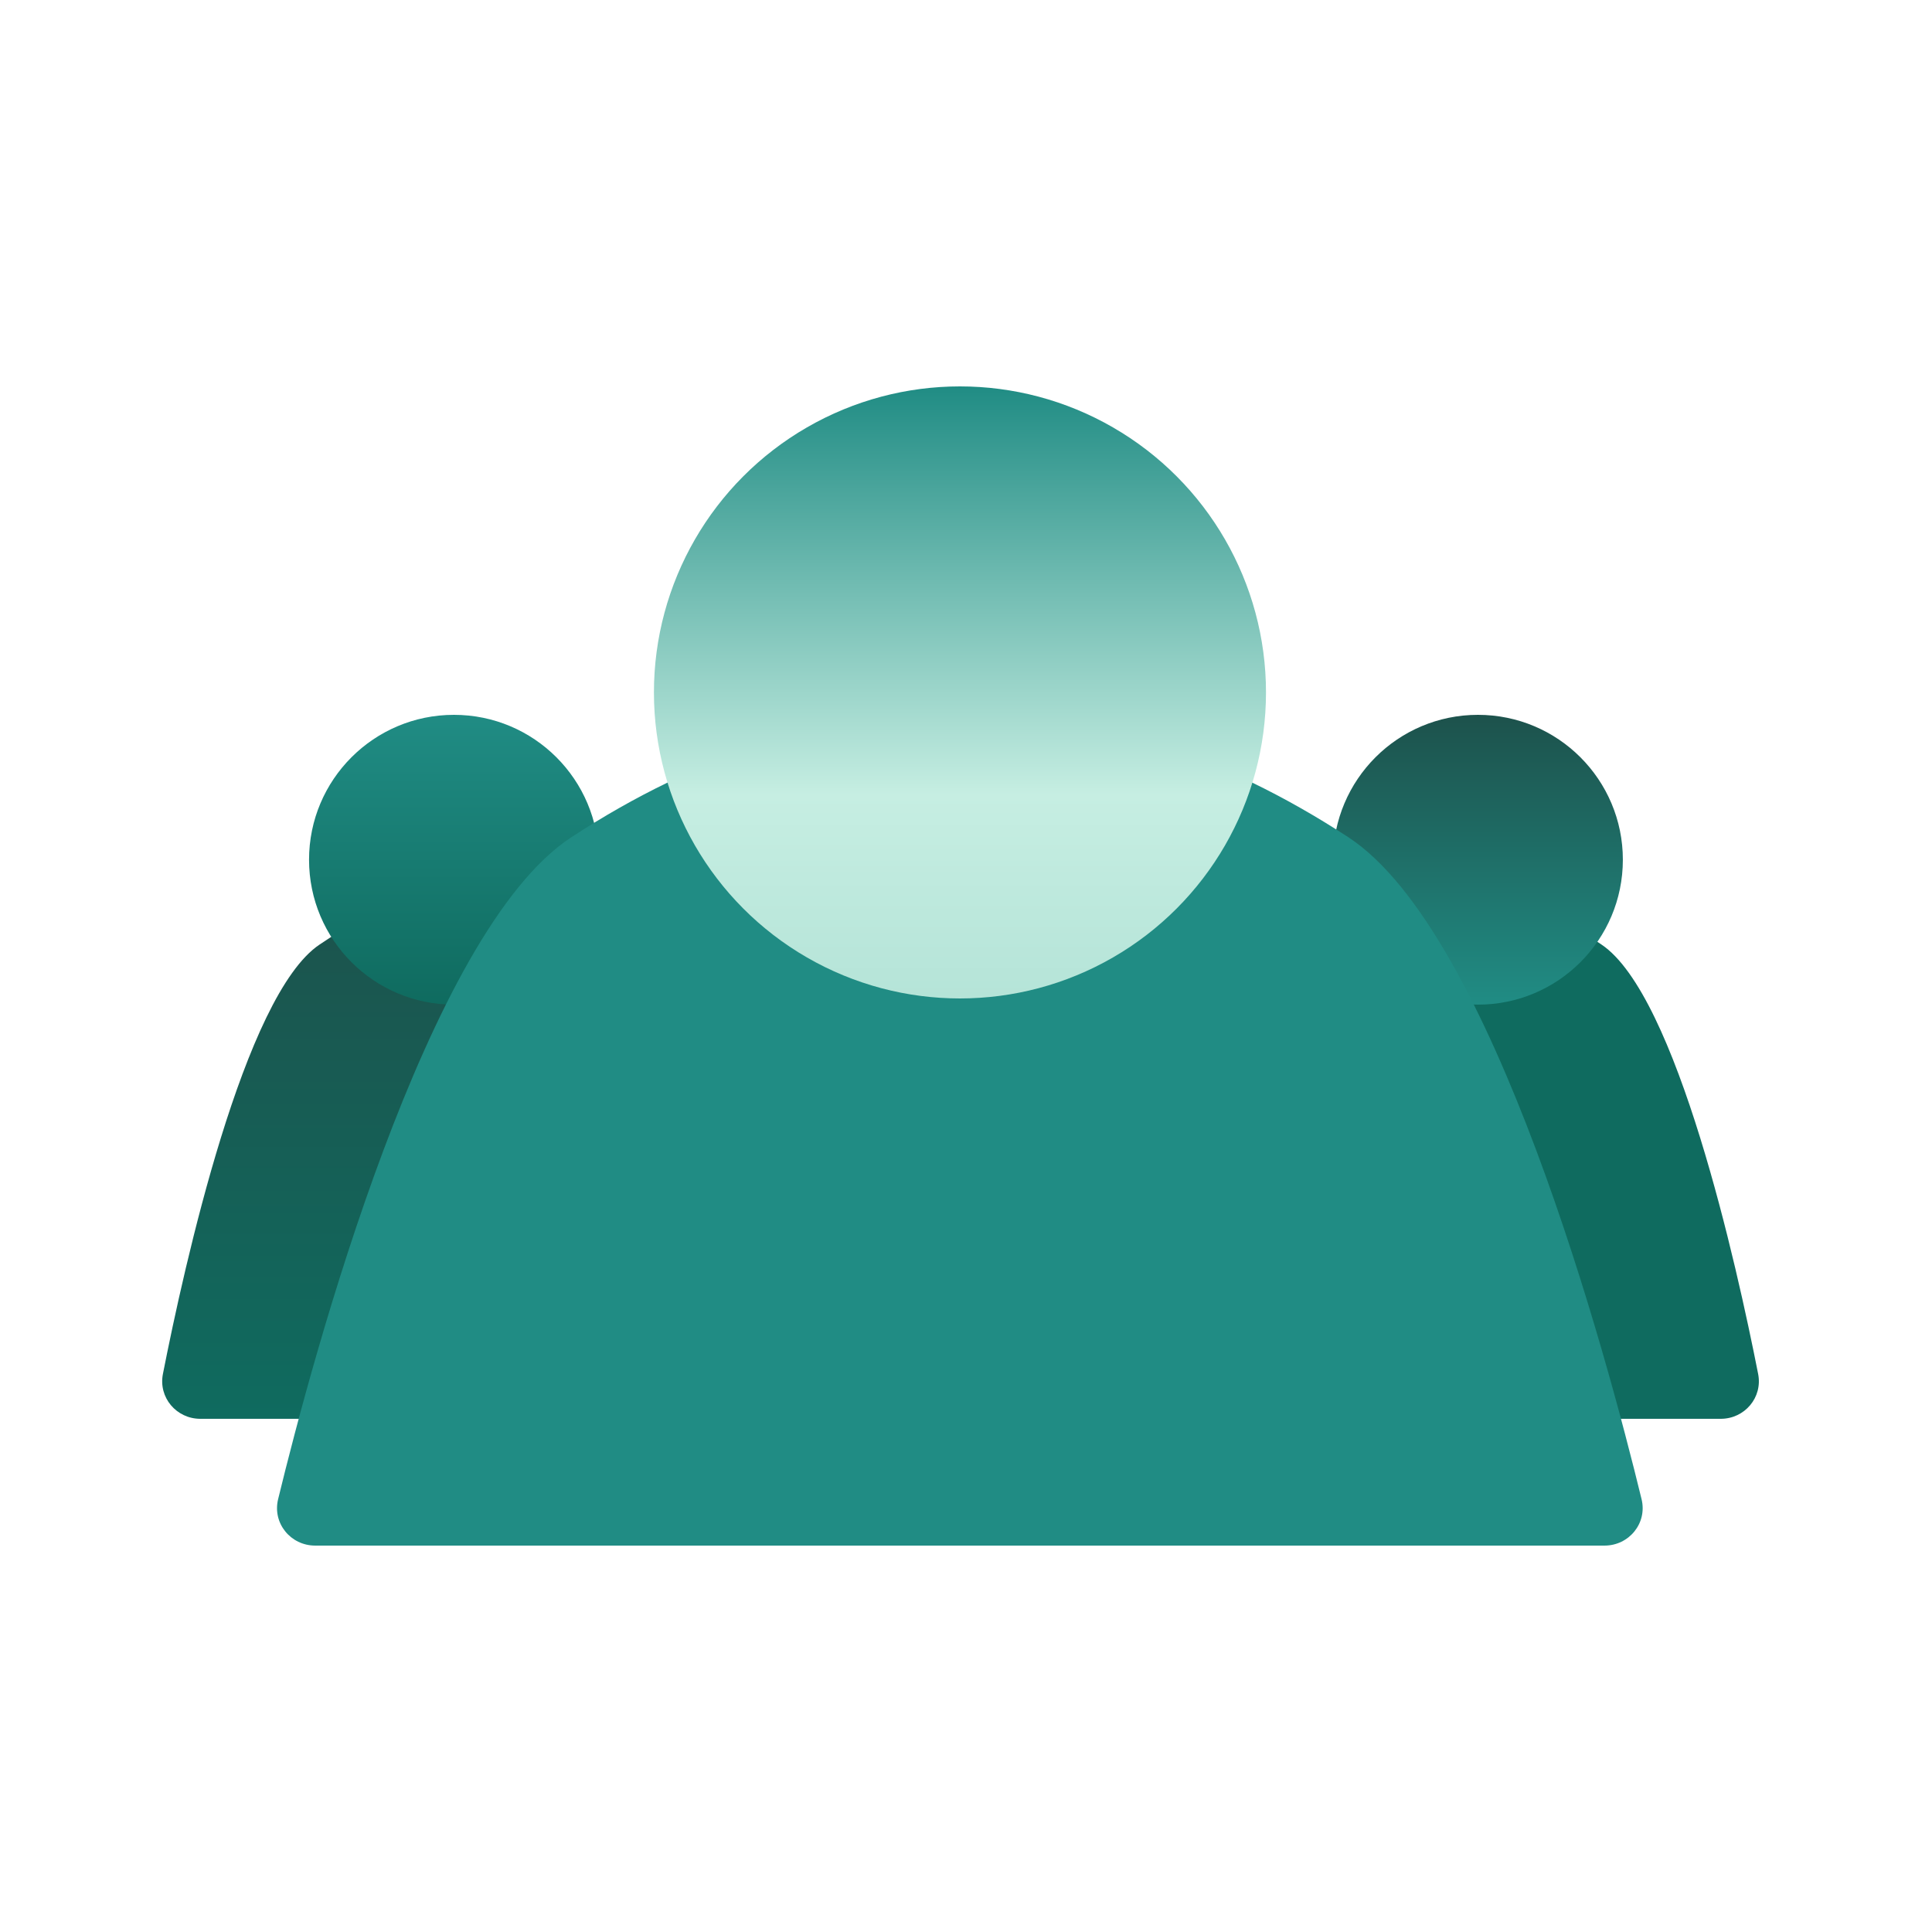 <svg width="80" height="80" viewBox="0 0 80 80" fill="none" xmlns="http://www.w3.org/2000/svg">
<path d="M46.496 56.893C46.304 57.866 47.054 58.75 48.045 58.75H71.251C72.243 58.75 72.993 57.866 72.801 56.893C71.918 52.407 69.435 41.196 66.31 39.109C60.599 35.297 58.698 35.297 52.987 39.109C49.861 41.196 47.378 52.407 46.496 56.893Z" fill="url(#paint0_linear_1999_64958)"/>
<path d="M6.746 56.893C6.554 57.866 7.304 58.75 8.296 58.75H31.501C32.493 58.75 33.243 57.866 33.051 56.893C32.168 52.407 29.685 41.196 26.56 39.109C20.849 35.297 18.948 35.297 13.237 39.109C10.111 41.196 7.628 52.407 6.746 56.893Z" fill="url(#paint1_linear_1999_64958)"/>
<circle cx="61.199" cy="35.6" r="6" fill="url(#paint2_linear_1999_64958)"/>
<circle cx="18.797" cy="35.6" r="6" fill="url(#paint3_linear_1999_64958)"/>
<path d="M11.516 62.078C11.274 63.07 12.032 64 13.053 64H66.437C67.458 64 68.216 63.07 67.974 62.078C66.543 56.196 61.83 38.593 55.833 34.669C45.318 27.79 34.172 27.79 23.657 34.669C17.66 38.593 12.947 56.196 11.516 62.078Z" fill="#208C84"/>
<circle cx="39.75" cy="28.672" r="12.672" fill="url(#paint4_linear_1999_64958)"/>
<defs>
<linearGradient id="paint0_linear_1999_64958" x1="59.648" y1="58.75" x2="59.648" y2="36.25" gradientUnits="userSpaceOnUse">
<stop stop-color="#0F6B5F"/>
<stop offset="1" stop-color="#0F6B5F"/>
</linearGradient>
<linearGradient id="paint1_linear_1999_64958" x1="19.898" y1="58.75" x2="19.898" y2="36.25" gradientUnits="userSpaceOnUse">
<stop stop-color="#0F6B5F"/>
<stop offset="1" stop-color="#1D524C"/>
</linearGradient>
<linearGradient id="paint2_linear_1999_64958" x1="61.199" y1="29.6" x2="61.199" y2="41.6" gradientUnits="userSpaceOnUse">
<stop stop-color="#1D524C"/>
<stop offset="1" stop-color="#208C84"/>
</linearGradient>
<linearGradient id="paint3_linear_1999_64958" x1="18.797" y1="29.6" x2="18.797" y2="41.6" gradientUnits="userSpaceOnUse">
<stop stop-color="#208C84"/>
<stop offset="1" stop-color="#0F6B5F"/>
</linearGradient>
<linearGradient id="paint4_linear_1999_64958" x1="39.75" y1="16" x2="39.75" y2="41.344" gradientUnits="userSpaceOnUse">
<stop stop-color="#208C84"/>
<stop offset="0.667" stop-color="#C6EEE2"/>
<stop offset="1" stop-color="#B5E4D8"/>
</linearGradient>
</defs>
</svg>
